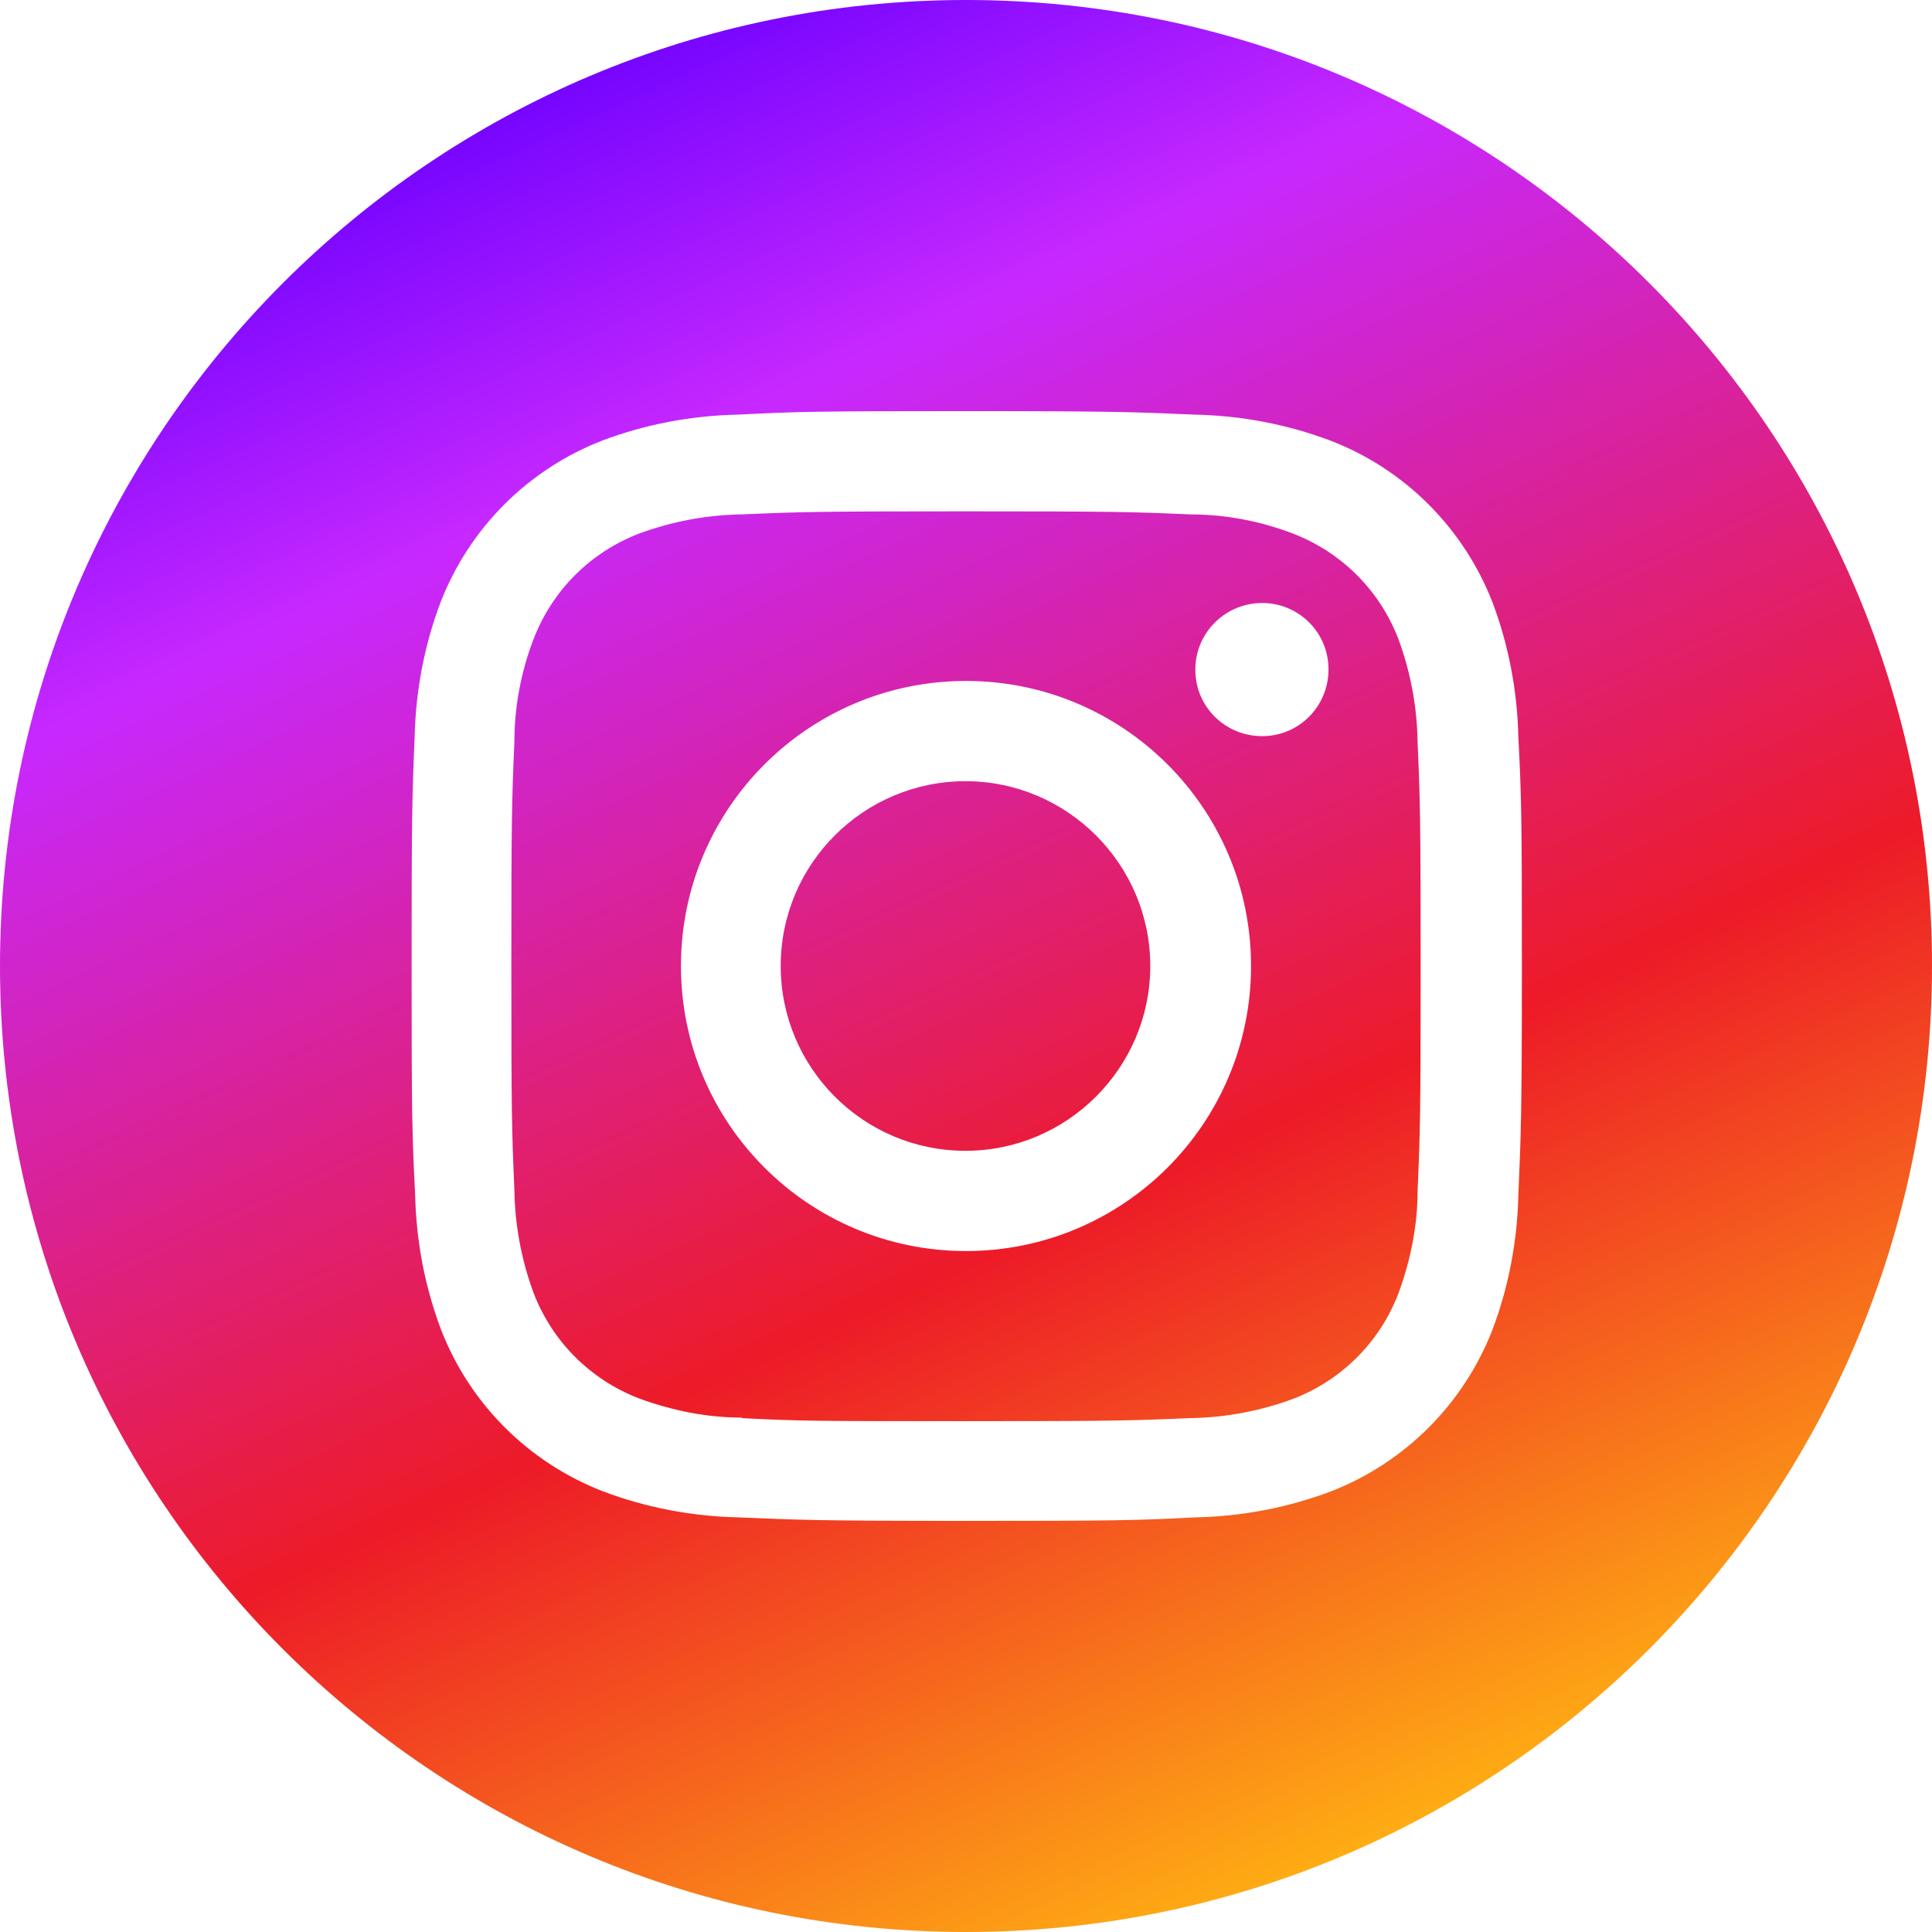 <svg width="63" height="63" viewBox="0 0 63 63" fill="none" xmlns="http://www.w3.org/2000/svg">
<path d="M0 31.5C0 14.116 14.099 0 31.5 0C48.901 0 63 14.099 63 31.5C63 48.901 48.901 63 31.5 63C14.099 63 0 48.901 0 31.5V31.5ZM24.038 13.521C22.535 13.554 21.049 13.835 19.646 14.363C17.219 15.304 15.304 17.219 14.363 19.646C13.835 21.049 13.554 22.535 13.521 24.038C13.439 25.969 13.422 26.58 13.422 31.5C13.422 36.42 13.439 37.031 13.538 38.962C13.571 40.465 13.851 41.95 14.38 43.354C15.321 45.781 17.236 47.696 19.679 48.637C21.083 49.165 22.568 49.446 24.071 49.479C26.002 49.561 26.613 49.594 31.533 49.594C36.453 49.594 37.064 49.578 38.995 49.479C40.498 49.446 41.983 49.165 43.387 48.637C45.814 47.696 47.729 45.781 48.67 43.354C49.198 41.95 49.479 40.465 49.512 38.962C49.594 37.031 49.627 36.42 49.627 31.5C49.627 26.58 49.611 25.969 49.512 24.038C49.479 22.535 49.198 21.049 48.67 19.646C47.729 17.219 45.797 15.288 43.37 14.363C41.967 13.835 40.481 13.554 38.979 13.521C37.047 13.439 36.436 13.406 31.517 13.406C26.597 13.406 25.986 13.422 24.054 13.521H24.038ZM24.186 46.226C23.047 46.226 21.908 45.995 20.835 45.599C19.25 44.988 18.012 43.75 17.401 42.165C17.005 41.092 16.79 39.953 16.774 38.814C16.691 36.899 16.674 36.337 16.674 31.5C16.674 26.663 16.691 26.101 16.774 24.186C16.774 23.047 16.988 21.908 17.401 20.835C18.012 19.25 19.25 18.012 20.835 17.401C21.908 17.005 23.047 16.79 24.186 16.774C26.101 16.691 26.663 16.674 31.5 16.674C36.337 16.674 36.899 16.691 38.814 16.774C39.953 16.774 41.092 16.988 42.165 17.401C43.75 18.012 44.988 19.25 45.599 20.835C45.995 21.908 46.21 23.047 46.226 24.203C46.309 26.101 46.325 26.679 46.325 31.517C46.325 36.354 46.309 36.915 46.226 38.83C46.226 39.969 45.995 41.108 45.599 42.182C44.988 43.767 43.75 45.005 42.165 45.616C41.092 46.012 39.953 46.226 38.814 46.243C36.899 46.325 36.337 46.342 31.5 46.342C26.663 46.342 26.101 46.342 24.186 46.243V46.226ZM22.205 31.5C22.205 36.634 26.366 40.795 31.5 40.795C36.634 40.795 40.795 36.634 40.795 31.5C40.795 26.366 36.634 22.205 31.5 22.205C26.366 22.205 22.205 26.366 22.205 31.5ZM38.979 21.842C38.979 23.047 39.953 24.005 41.158 24.005C42.363 24.005 43.321 23.031 43.321 21.826C43.321 20.62 42.347 19.663 41.158 19.663C39.953 19.663 38.979 20.637 38.979 21.826V21.842ZM25.458 31.5C25.458 28.165 28.165 25.474 31.483 25.474C34.802 25.474 37.509 28.182 37.509 31.5C37.509 34.818 34.802 37.526 31.483 37.526C28.149 37.526 25.458 34.818 25.458 31.5Z" fill="url(#paint0_linear_2158_6180)"/>
<defs>
<linearGradient id="paint0_linear_2158_6180" x1="12.734" y1="4.691" x2="39.543" y2="63" gradientUnits="userSpaceOnUse">
<stop stop-color="#7203FF"/>
<stop offset="0.198" stop-color="#C728FF"/>
<stop offset="0.641" stop-color="#ED1B27"/>
<stop offset="1" stop-color="#FFAF13"/>
</linearGradient>
</defs>
</svg>
